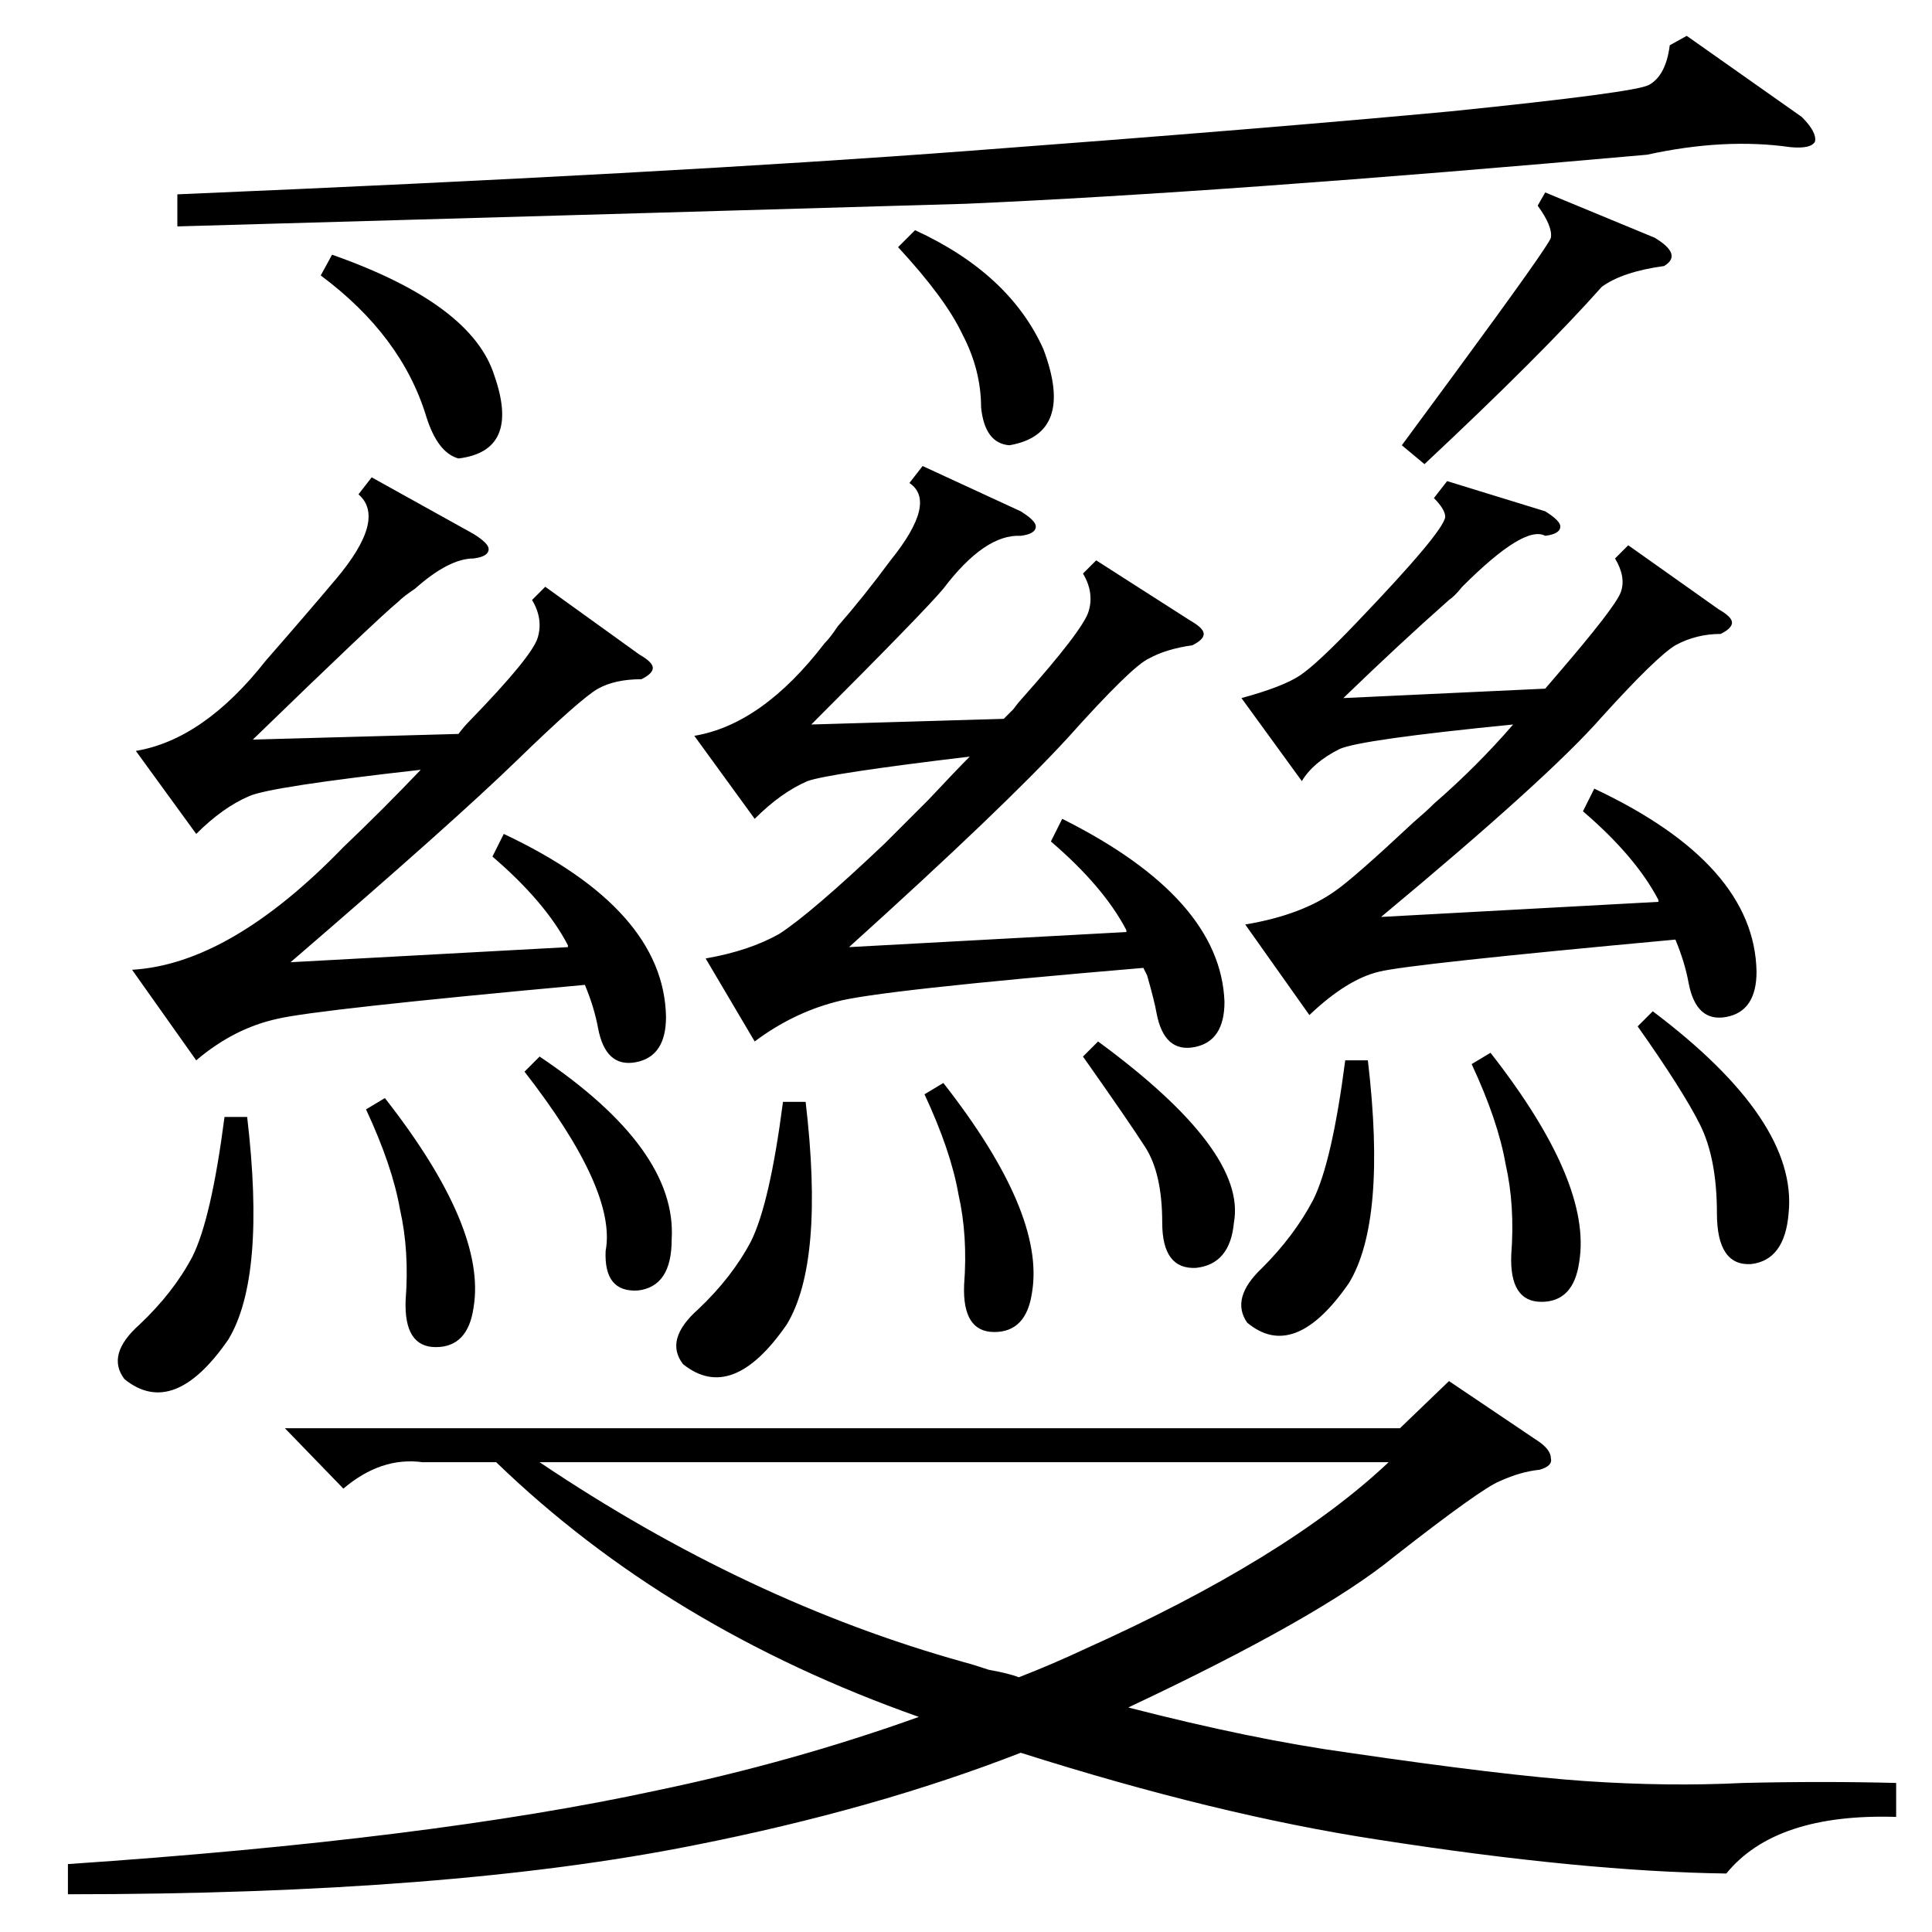<?xml version="1.0" standalone="no"?>
<!DOCTYPE svg PUBLIC "-//W3C//DTD SVG 1.1//EN" "http://www.w3.org/Graphics/SVG/1.1/DTD/svg11.dtd" >
<svg xmlns="http://www.w3.org/2000/svg" xmlns:xlink="http://www.w3.org/1999/xlink" version="1.1" viewBox="0 -205 1024 1024">
  <g transform="matrix(1 0 0 -1 0 819)">
   <path fill="currentColor"
d="M1005 79v-18q-64 2 -90 -30q-76 1 -185 18q-85 13 -189 46q-77 -30 -173 -49q-130 -26 -332 -26v16q192 13 312 39q72 15 139 39q-133 47 -224 135h-39q-22 3 -42 -14l-31 32h591l26 25l46 -31q8 -5 8 -10q1 -4 -6 -6q-10 -1 -21 -6q-10 -4 -56 -40q-39 -32 -141 -80
q66 -17 117 -24q82 -12 125 -15q44 -3 84 -1q42 1 81 0zM511 143q4 -1 13 -4q11 -2 16 -4q18 7 35 15q107 48 161 99h-450q110 -74 225 -106zM251 741q8 -5 8 -8q0 -4 -8 -5q-13 0 -31 -16q-6 -4 -9 -7q-11 -9 -77 -73l109 3q3 4 6 7q33 34 36 44t-3 20l7 7l50 -36
q7 -4 7 -7t-6 -6q-14 0 -23 -5t-43 -38t-120 -107l147 8v1q-12 23 -40 47l6 12q85 -40 86 -97q0 -21 -16 -24t-20 18q-2 11 -7 23q-142 -13 -163 -18q-23 -5 -43 -22l-34 48q52 3 112 65q21 20 41 41q-80 -9 -91 -14q-14 -6 -28 -20l-32 44q36 6 69 48q21 24 37 43
q27 32 12 45l7 9zM541 753q8 -5 8 -8q0 -4 -8 -5q-19 1 -41 -28q-10 -12 -70 -72l102 3l5 5q3 4 4 5q33 37 36 47t-3 20l7 7l50 -32q7 -4 7 -7t-6 -6q-14 -2 -23 -7q-9 -4 -43 -42q-34 -37 -116 -111l147 8v1q-12 23 -40 47l6 12q84 -42 86 -97q0 -21 -16 -24t-20 18
q-1 6 -5 20l-2 4q-142 -12 -163 -18q-23 -6 -43 -21l-26 44q23 4 39 13q17 11 56 48l23 23q15 16 22 23q-75 -9 -86 -13q-14 -6 -28 -20l-32 44q36 6 69 49q3 3 7 9q14 16 28 35q25 31 10 41l7 9zM819 753q8 -5 8 -8q0 -4 -8 -5q-11 6 -44 -27q-4 -5 -7 -7q-26 -23 -56 -52
l107 5l6 7q31 36 34 44t-3 18l7 7l48 -34q7 -4 7 -7t-6 -6q-13 0 -24 -6q-10 -6 -39 -38q-28 -32 -117 -106l147 8v1q-12 23 -40 47l6 12q85 -40 86 -97q0 -21 -16 -24t-20 18q-2 11 -7 23q-141 -13 -157 -17q-17 -4 -37 -23l-34 48q30 5 48 18q10 7 41 36q7 6 11 10
q23 20 42 42q-81 -8 -92 -13q-14 -7 -20 -17l-32 44q22 6 31 12t30 28q46 48 47 56q0 4 -6 10l7 9zM894 1005l61 -43q8 -8 7 -13q-2 -4 -13 -3q-35 5 -76 -4q-224 -20 -361 -26q-136 -4 -418 -12v17q260 11 419 23q160 12 256 21q98 10 105 14q9 5 11 21zM819 922l58 -24
q15 -9 5 -15q-22 -3 -33 -11q-32 -36 -94 -94l-12 10l28 38q50 68 51 72q1 6 -7 17zM427 440q10 -85 -10 -118q-29 -42 -55 -21q-10 13 8 29q18 17 28 36q10 20 17 74h12zM131 432q10 -85 -10 -118q-29 -42 -55 -21q-10 13 8 29q18 17 28 36q10 20 17 74h12zM725 462
q10 -85 -10 -118q-29 -42 -54 -21q-9 13 8 29q17 17 27 36q10 20 17 74h12zM170 878l6 11q74 -26 86 -64q14 -40 -19 -44q-11 3 -17 22q-13 43 -56 75zM868 480l8 8q77 -58 72 -107q-2 -25 -20 -27q-18 -1 -18 27q0 29 -9 47t-33 52zM476 893l9 9q50 -23 68 -63
q17 -45 -18 -51q-13 1 -15 20q0 20 -10 39q-9 19 -34 46zM278 456l8 8q73 -49 70 -97q0 -25 -18 -27q-18 -1 -17 21q6 32 -43 95zM574 464l8 8q79 -58 72 -96q-2 -22 -20 -24q-18 -1 -18 24q0 26 -9 40t-33 48zM490 444l10 6q54 -69 47 -111q-3 -21 -20 -21t-16 25
q2 26 -3 48q-4 23 -18 53zM194 436l10 6q54 -69 47 -111q-3 -21 -20 -21t-16 25q2 26 -3 48q-4 23 -18 53zM780 460l10 6q54 -69 47 -111q-3 -21 -20 -21t-16 25q2 26 -3 48q-4 23 -18 53z" />
  </g>

</svg>
